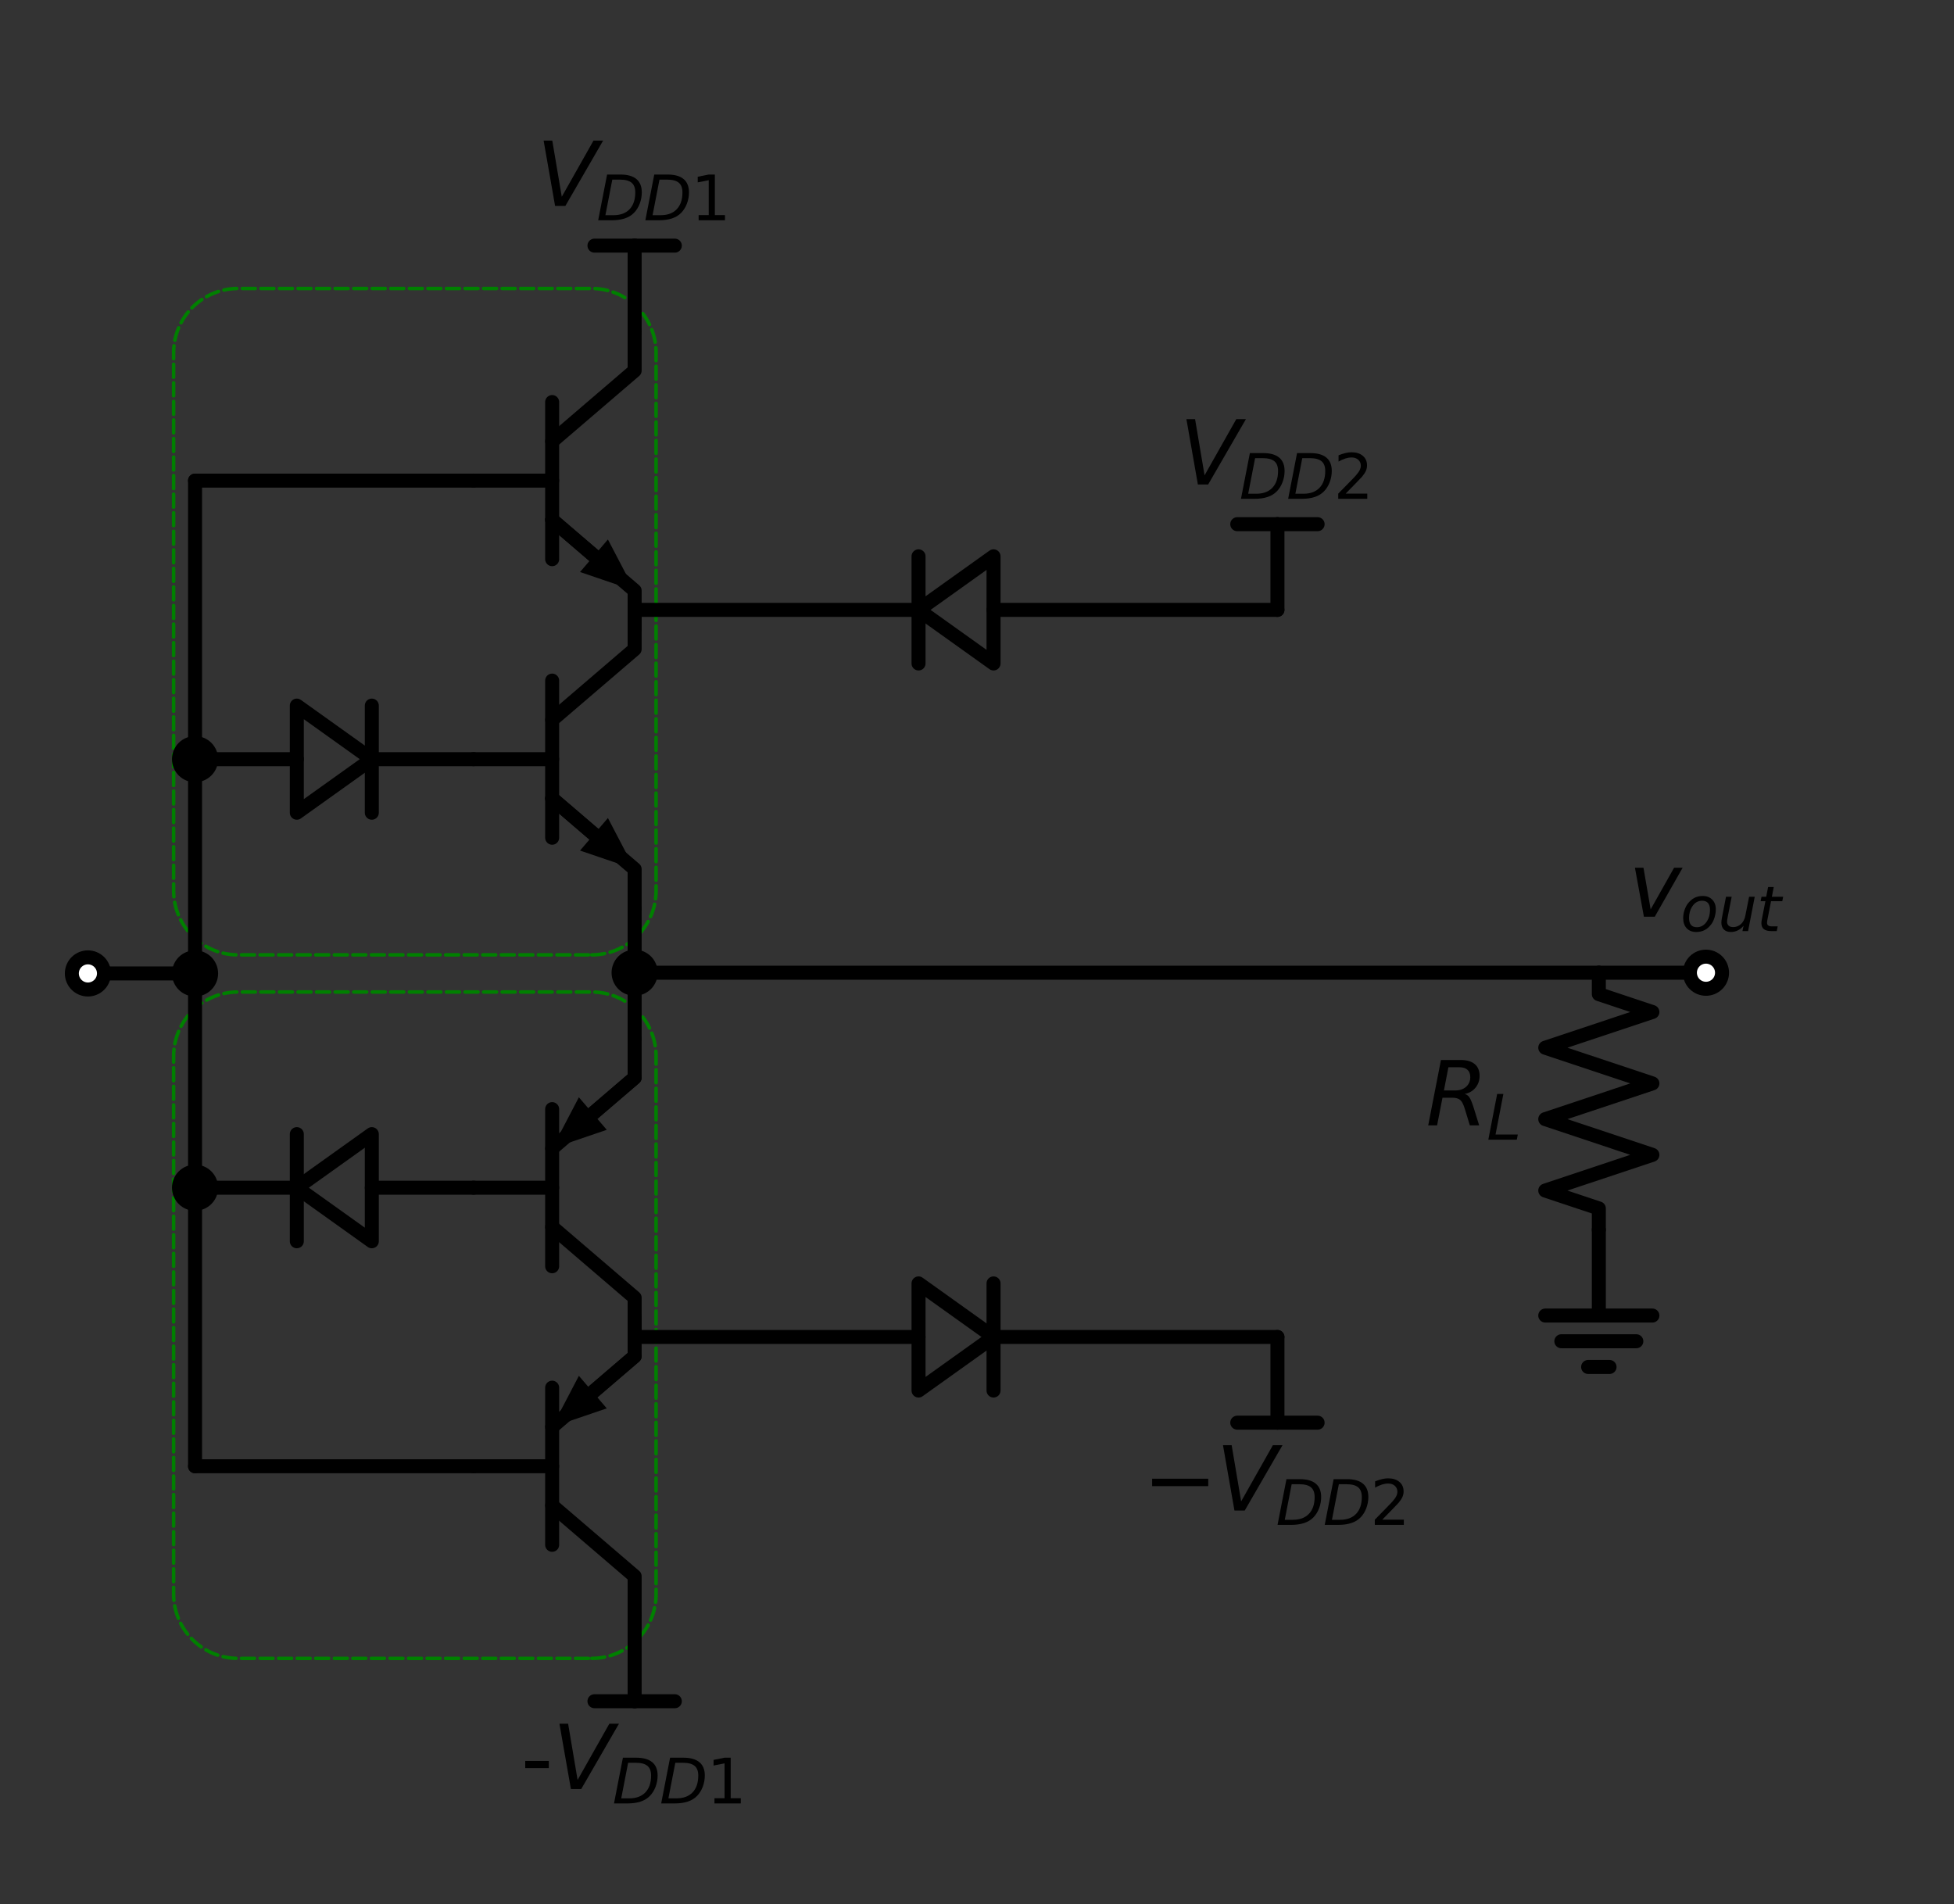 <?xml version="1.0" encoding="utf-8" standalone="no"?>
<!DOCTYPE svg PUBLIC "-//W3C//DTD SVG 1.1//EN"
  "http://www.w3.org/Graphics/SVG/1.1/DTD/svg11.dtd">
<svg xmlns:xlink="http://www.w3.org/1999/xlink" width="279.059pt" height="271.916pt" viewBox="0 0 279.059 271.916" xmlns="http://www.w3.org/2000/svg" version="1.1">
 <rect x="0" y="0" width="279.059" height="271.916" fill="#333333" stroke="none"/>
 <defs>
  <style type="text/css">*{stroke-linejoin: round; stroke-linecap: butt}</style>
 </defs>
 <g id="figure_1">
  <g id="patch_1">
   <path d="M 0 271.916 
L 279.059 271.916 
L 279.059 0 
L 0 0 
L 0 271.916 
z
" style="fill: none"/>
  </g>
  <g id="axes_1">
   <g id="patch_2">
    <path d="M 42.39 100.768 
L 53.1 108.418 
L 42.39 116.068 
L 42.39 100.768 
z
" clip-path="url(#p6ea488e2ac)" style="fill: none; stroke: #000000; stroke-width: 2; stroke-linecap: round"/>
   </g>
   <g id="patch_3">
    <path d="M 53.1 177.268 
L 42.39 169.618 
L 53.1 161.968 
L 53.1 177.268 
z
" clip-path="url(#p6ea488e2ac)" style="fill: none; stroke: #000000; stroke-width: 2; stroke-linecap: round"/>
   </g>
   <g id="patch_4">
    <path d="M 141.891 94.75 
L 131.181 87.1 
L 141.891 79.45 
L 141.891 94.75 
z
" clip-path="url(#p6ea488e2ac)" style="fill: none; stroke: #000000; stroke-width: 2; stroke-linecap: round"/>
   </g>
   <g id="patch_5">
    <path d="M 131.181 183.286 
L 141.891 190.936 
L 131.181 198.586 
L 131.181 183.286 
z
" clip-path="url(#p6ea488e2ac)" style="fill: none; stroke: #000000; stroke-width: 2; stroke-linecap: round"/>
   </g>
   <g id="patch_6">
    <path d="M 84.516 136.366 
L 84.662 136.365 
L 84.807 136.361 
L 84.953 136.356 
L 85.098 136.348 
L 85.244 136.337 
L 85.389 136.324 
L 85.533 136.309 
L 85.678 136.292 
L 85.822 136.273 
L 85.966 136.251 
L 86.11 136.227 
L 86.253 136.2 
L 86.396 136.171 
L 86.538 136.14 
L 86.68 136.107 
L 86.822 136.072 
L 86.962 136.034 
L 87.102 135.994 
L 87.242 135.952 
L 87.38 135.908 
L 87.518 135.861 
L 87.656 135.812 
L 87.792 135.761 
L 87.928 135.708 
L 88.063 135.653 
L 88.197 135.596 
L 88.33 135.536 
L 88.462 135.475 
L 88.593 135.411 
L 88.723 135.346 
L 88.851 135.278 
L 88.979 135.208 
L 89.106 135.136 
L 89.232 135.062 
L 89.356 134.986 
L 89.479 134.909 
L 89.601 134.829 
L 89.722 134.747 
L 89.841 134.664 
L 89.959 134.578 
L 90.075 134.491 
L 90.191 134.402 
L 90.304 134.311 
L 90.417 134.218 
L 90.528 134.124 
L 90.637 134.028 
L 90.745 133.93 
L 90.851 133.83 
L 90.956 133.729 
L 91.059 133.626 
L 91.16 133.521 
L 91.26 133.415 
L 91.358 133.307 
L 91.454 133.198 
L 91.548 133.087 
L 91.641 132.974 
L 91.732 132.861 
L 91.821 132.745 
L 91.908 132.629 
L 91.994 132.511 
L 92.077 132.392 
L 92.159 132.271 
L 92.239 132.149 
L 92.316 132.026 
L 92.392 131.902 
L 92.466 131.776 
L 92.538 131.649 
L 92.608 131.521 
L 92.676 131.393 
L 92.741 131.263 
L 92.805 131.132 
L 92.866 131 
L 92.926 130.867 
L 92.983 130.733 
L 93.038 130.598 
L 93.091 130.462 
L 93.142 130.326 
L 93.191 130.188 
L 93.238 130.05 
L 93.282 129.912 
L 93.324 129.772 
L 93.364 129.632 
L 93.402 129.492 
L 93.437 129.35 
L 93.47 129.208 
L 93.501 129.066 
L 93.53 128.923 
L 93.557 128.78 
L 93.581 128.636 
L 93.603 128.492 
L 93.622 128.348 
L 93.639 128.203 
L 93.654 128.059 
L 93.667 127.914 
L 93.678 127.768 
L 93.686 127.623 
L 93.691 127.477 
L 93.695 127.332 
L 93.696 127.186 
L 93.696 50.38 
L 93.695 50.234 
L 93.691 50.089 
L 93.686 49.943 
L 93.678 49.798 
L 93.667 49.652 
L 93.654 49.507 
L 93.639 49.363 
L 93.622 49.218 
L 93.603 49.074 
L 93.581 48.93 
L 93.557 48.786 
L 93.53 48.643 
L 93.501 48.5 
L 93.47 48.358 
L 93.437 48.216 
L 93.402 48.074 
L 93.364 47.934 
L 93.324 47.794 
L 93.282 47.654 
L 93.238 47.516 
L 93.191 47.378 
L 93.142 47.24 
L 93.091 47.104 
L 93.038 46.968 
L 92.983 46.833 
L 92.926 46.699 
L 92.866 46.566 
L 92.805 46.434 
L 92.741 46.303 
L 92.676 46.173 
L 92.608 46.045 
L 92.538 45.917 
L 92.466 45.79 
L 92.392 45.664 
L 92.316 45.54 
L 92.239 45.417 
L 92.159 45.295 
L 92.077 45.174 
L 91.994 45.055 
L 91.908 44.937 
L 91.821 44.821 
L 91.732 44.705 
L 91.641 44.592 
L 91.548 44.479 
L 91.454 44.368 
L 91.358 44.259 
L 91.26 44.151 
L 91.16 44.045 
L 91.059 43.94 
L 90.956 43.837 
L 90.851 43.736 
L 90.745 43.636 
L 90.637 43.538 
L 90.528 43.442 
L 90.417 43.348 
L 90.304 43.255 
L 90.191 43.164 
L 90.075 43.075 
L 89.959 42.988 
L 89.841 42.902 
L 89.722 42.819 
L 89.601 42.737 
L 89.479 42.657 
L 89.356 42.58 
L 89.232 42.504 
L 89.106 42.43 
L 88.979 42.358 
L 88.851 42.288 
L 88.723 42.22 
L 88.593 42.155 
L 88.462 42.091 
L 88.33 42.03 
L 88.197 41.97 
L 88.063 41.913 
L 87.928 41.858 
L 87.792 41.805 
L 87.656 41.754 
L 87.518 41.705 
L 87.38 41.658 
L 87.242 41.614 
L 87.102 41.572 
L 86.962 41.532 
L 86.822 41.494 
L 86.68 41.459 
L 86.538 41.426 
L 86.396 41.395 
L 86.253 41.366 
L 86.11 41.339 
L 85.966 41.315 
L 85.822 41.293 
L 85.678 41.274 
L 85.533 41.257 
L 85.389 41.242 
L 85.244 41.229 
L 85.098 41.218 
L 84.953 41.21 
L 84.807 41.205 
L 84.662 41.201 
L 84.516 41.2 
L 33.975 41.2 
L 33.829 41.201 
L 33.684 41.205 
L 33.538 41.21 
L 33.393 41.218 
L 33.247 41.229 
L 33.102 41.242 
L 32.958 41.257 
L 32.813 41.274 
L 32.669 41.293 
L 32.525 41.315 
L 32.381 41.339 
L 32.238 41.366 
L 32.095 41.395 
L 31.953 41.426 
L 31.811 41.459 
L 31.669 41.494 
L 31.529 41.532 
L 31.389 41.572 
L 31.249 41.614 
L 31.111 41.658 
L 30.973 41.705 
L 30.835 41.754 
L 30.699 41.805 
L 30.563 41.858 
L 30.428 41.913 
L 30.294 41.97 
L 30.161 42.03 
L 30.029 42.091 
L 29.898 42.155 
L 29.768 42.22 
L 29.64 42.288 
L 29.512 42.358 
L 29.385 42.43 
L 29.259 42.504 
L 29.135 42.58 
L 29.012 42.657 
L 28.89 42.737 
L 28.769 42.819 
L 28.65 42.902 
L 28.532 42.988 
L 28.416 43.075 
L 28.3 43.164 
L 28.187 43.255 
L 28.074 43.348 
L 27.963 43.442 
L 27.854 43.538 
L 27.746 43.636 
L 27.64 43.736 
L 27.535 43.837 
L 27.432 43.94 
L 27.331 44.045 
L 27.231 44.151 
L 27.133 44.259 
L 27.037 44.368 
L 26.943 44.479 
L 26.85 44.592 
L 26.759 44.705 
L 26.67 44.821 
L 26.583 44.937 
L 26.497 45.055 
L 26.414 45.174 
L 26.332 45.295 
L 26.252 45.417 
L 26.175 45.54 
L 26.099 45.664 
L 26.025 45.79 
L 25.953 45.917 
L 25.883 46.045 
L 25.815 46.173 
L 25.75 46.303 
L 25.686 46.434 
L 25.625 46.566 
L 25.565 46.699 
L 25.508 46.833 
L 25.453 46.968 
L 25.4 47.104 
L 25.349 47.24 
L 25.3 47.378 
L 25.253 47.516 
L 25.209 47.654 
L 25.167 47.794 
L 25.127 47.934 
L 25.089 48.074 
L 25.054 48.216 
L 25.021 48.358 
L 24.99 48.5 
L 24.961 48.643 
L 24.934 48.786 
L 24.91 48.93 
L 24.888 49.074 
L 24.869 49.218 
L 24.852 49.363 
L 24.837 49.507 
L 24.824 49.652 
L 24.813 49.798 
L 24.805 49.943 
L 24.8 50.089 
L 24.796 50.234 
L 24.795 50.38 
L 24.795 127.186 
L 24.796 127.332 
L 24.8 127.477 
L 24.805 127.623 
L 24.813 127.768 
L 24.824 127.914 
L 24.837 128.059 
L 24.852 128.203 
L 24.869 128.348 
L 24.888 128.492 
L 24.91 128.636 
L 24.934 128.78 
L 24.961 128.923 
L 24.99 129.066 
L 25.021 129.208 
L 25.054 129.35 
L 25.089 129.492 
L 25.127 129.632 
L 25.167 129.772 
L 25.209 129.912 
L 25.253 130.05 
L 25.3 130.188 
L 25.349 130.326 
L 25.4 130.462 
L 25.453 130.598 
L 25.508 130.733 
L 25.565 130.867 
L 25.625 131 
L 25.686 131.132 
L 25.75 131.263 
L 25.815 131.393 
L 25.883 131.521 
L 25.953 131.649 
L 26.025 131.776 
L 26.099 131.902 
L 26.175 132.026 
L 26.252 132.149 
L 26.332 132.271 
L 26.414 132.392 
L 26.497 132.511 
L 26.583 132.629 
L 26.67 132.745 
L 26.759 132.861 
L 26.85 132.974 
L 26.943 133.087 
L 27.037 133.198 
L 27.133 133.307 
L 27.231 133.415 
L 27.331 133.521 
L 27.432 133.626 
L 27.535 133.729 
L 27.64 133.83 
L 27.746 133.93 
L 27.854 134.028 
L 27.963 134.124 
L 28.074 134.218 
L 28.187 134.311 
L 28.3 134.402 
L 28.416 134.491 
L 28.532 134.578 
L 28.65 134.664 
L 28.769 134.747 
L 28.89 134.829 
L 29.012 134.909 
L 29.135 134.986 
L 29.259 135.062 
L 29.385 135.136 
L 29.512 135.208 
L 29.64 135.278 
L 29.768 135.346 
L 29.898 135.411 
L 30.029 135.475 
L 30.161 135.536 
L 30.294 135.596 
L 30.428 135.653 
L 30.563 135.708 
L 30.699 135.761 
L 30.835 135.812 
L 30.973 135.861 
L 31.111 135.908 
L 31.249 135.952 
L 31.389 135.994 
L 31.529 136.034 
L 31.669 136.072 
L 31.811 136.107 
L 31.953 136.14 
L 32.095 136.171 
L 32.238 136.2 
L 32.381 136.227 
L 32.525 136.251 
L 32.669 136.273 
L 32.813 136.292 
L 32.958 136.309 
L 33.102 136.324 
L 33.247 136.337 
L 33.393 136.348 
L 33.538 136.356 
L 33.684 136.361 
L 33.829 136.365 
L 33.975 136.366 
L 84.516 136.366 
z
" clip-path="url(#p6ea488e2ac)" style="fill: none; stroke-dasharray: 1.85,0.8; stroke-dashoffset: 0; stroke: #008000; stroke-width: 0.5; stroke-linecap: round"/>
   </g>
   <g id="patch_7">
    <path d="M 84.516 236.836 
L 84.662 236.835 
L 84.807 236.831 
L 84.953 236.826 
L 85.098 236.818 
L 85.244 236.807 
L 85.389 236.794 
L 85.533 236.779 
L 85.678 236.762 
L 85.822 236.743 
L 85.966 236.721 
L 86.11 236.697 
L 86.253 236.67 
L 86.396 236.641 
L 86.538 236.61 
L 86.68 236.577 
L 86.822 236.542 
L 86.962 236.504 
L 87.102 236.464 
L 87.242 236.422 
L 87.38 236.378 
L 87.518 236.331 
L 87.656 236.282 
L 87.792 236.231 
L 87.928 236.178 
L 88.063 236.123 
L 88.197 236.066 
L 88.33 236.006 
L 88.462 235.945 
L 88.593 235.881 
L 88.723 235.816 
L 88.851 235.748 
L 88.979 235.678 
L 89.106 235.606 
L 89.232 235.532 
L 89.356 235.456 
L 89.479 235.379 
L 89.601 235.299 
L 89.722 235.217 
L 89.841 235.134 
L 89.959 235.048 
L 90.075 234.961 
L 90.191 234.872 
L 90.304 234.781 
L 90.417 234.688 
L 90.528 234.594 
L 90.637 234.498 
L 90.745 234.4 
L 90.851 234.3 
L 90.956 234.199 
L 91.059 234.096 
L 91.16 233.991 
L 91.26 233.885 
L 91.358 233.777 
L 91.454 233.668 
L 91.548 233.557 
L 91.641 233.444 
L 91.732 233.331 
L 91.821 233.215 
L 91.908 233.099 
L 91.994 232.981 
L 92.077 232.862 
L 92.159 232.741 
L 92.239 232.619 
L 92.316 232.496 
L 92.392 232.372 
L 92.466 232.246 
L 92.538 232.119 
L 92.608 231.991 
L 92.676 231.863 
L 92.741 231.733 
L 92.805 231.602 
L 92.866 231.47 
L 92.926 231.337 
L 92.983 231.203 
L 93.038 231.068 
L 93.091 230.932 
L 93.142 230.796 
L 93.191 230.658 
L 93.238 230.52 
L 93.282 230.382 
L 93.324 230.242 
L 93.364 230.102 
L 93.402 229.962 
L 93.437 229.82 
L 93.47 229.678 
L 93.501 229.536 
L 93.53 229.393 
L 93.557 229.25 
L 93.581 229.106 
L 93.603 228.962 
L 93.622 228.818 
L 93.639 228.673 
L 93.654 228.529 
L 93.667 228.384 
L 93.678 228.238 
L 93.686 228.093 
L 93.691 227.947 
L 93.695 227.802 
L 93.696 227.656 
L 93.696 150.85 
L 93.695 150.704 
L 93.691 150.559 
L 93.686 150.413 
L 93.678 150.268 
L 93.667 150.122 
L 93.654 149.977 
L 93.639 149.833 
L 93.622 149.688 
L 93.603 149.544 
L 93.581 149.4 
L 93.557 149.256 
L 93.53 149.113 
L 93.501 148.97 
L 93.47 148.828 
L 93.437 148.686 
L 93.402 148.544 
L 93.364 148.404 
L 93.324 148.264 
L 93.282 148.124 
L 93.238 147.986 
L 93.191 147.848 
L 93.142 147.71 
L 93.091 147.574 
L 93.038 147.438 
L 92.983 147.303 
L 92.926 147.169 
L 92.866 147.036 
L 92.805 146.904 
L 92.741 146.773 
L 92.676 146.643 
L 92.608 146.515 
L 92.538 146.387 
L 92.466 146.26 
L 92.392 146.134 
L 92.316 146.01 
L 92.239 145.887 
L 92.159 145.765 
L 92.077 145.644 
L 91.994 145.525 
L 91.908 145.407 
L 91.821 145.291 
L 91.732 145.175 
L 91.641 145.062 
L 91.548 144.949 
L 91.454 144.838 
L 91.358 144.729 
L 91.26 144.621 
L 91.16 144.515 
L 91.059 144.41 
L 90.956 144.307 
L 90.851 144.206 
L 90.745 144.106 
L 90.637 144.008 
L 90.528 143.912 
L 90.417 143.818 
L 90.304 143.725 
L 90.191 143.634 
L 90.075 143.545 
L 89.959 143.458 
L 89.841 143.372 
L 89.722 143.289 
L 89.601 143.207 
L 89.479 143.127 
L 89.356 143.05 
L 89.232 142.974 
L 89.106 142.9 
L 88.979 142.828 
L 88.851 142.758 
L 88.723 142.69 
L 88.593 142.625 
L 88.462 142.561 
L 88.33 142.5 
L 88.197 142.44 
L 88.063 142.383 
L 87.928 142.328 
L 87.792 142.275 
L 87.656 142.224 
L 87.518 142.175 
L 87.38 142.128 
L 87.242 142.084 
L 87.102 142.042 
L 86.962 142.002 
L 86.822 141.964 
L 86.68 141.929 
L 86.538 141.896 
L 86.396 141.865 
L 86.253 141.836 
L 86.11 141.809 
L 85.966 141.785 
L 85.822 141.763 
L 85.678 141.744 
L 85.533 141.727 
L 85.389 141.712 
L 85.244 141.699 
L 85.098 141.688 
L 84.953 141.68 
L 84.807 141.675 
L 84.662 141.671 
L 84.516 141.67 
L 33.975 141.67 
L 33.829 141.671 
L 33.684 141.675 
L 33.538 141.68 
L 33.393 141.688 
L 33.247 141.699 
L 33.102 141.712 
L 32.958 141.727 
L 32.813 141.744 
L 32.669 141.763 
L 32.525 141.785 
L 32.381 141.809 
L 32.238 141.836 
L 32.095 141.865 
L 31.953 141.896 
L 31.811 141.929 
L 31.669 141.964 
L 31.529 142.002 
L 31.389 142.042 
L 31.249 142.084 
L 31.111 142.128 
L 30.973 142.175 
L 30.835 142.224 
L 30.699 142.275 
L 30.563 142.328 
L 30.428 142.383 
L 30.294 142.44 
L 30.161 142.5 
L 30.029 142.561 
L 29.898 142.625 
L 29.768 142.69 
L 29.64 142.758 
L 29.512 142.828 
L 29.385 142.9 
L 29.259 142.974 
L 29.135 143.05 
L 29.012 143.127 
L 28.89 143.207 
L 28.769 143.289 
L 28.65 143.372 
L 28.532 143.458 
L 28.416 143.545 
L 28.3 143.634 
L 28.187 143.725 
L 28.074 143.818 
L 27.963 143.912 
L 27.854 144.008 
L 27.746 144.106 
L 27.64 144.206 
L 27.535 144.307 
L 27.432 144.41 
L 27.331 144.515 
L 27.231 144.621 
L 27.133 144.729 
L 27.037 144.838 
L 26.943 144.949 
L 26.85 145.062 
L 26.759 145.175 
L 26.67 145.291 
L 26.583 145.407 
L 26.497 145.525 
L 26.414 145.644 
L 26.332 145.765 
L 26.252 145.887 
L 26.175 146.01 
L 26.099 146.134 
L 26.025 146.26 
L 25.953 146.387 
L 25.883 146.515 
L 25.815 146.643 
L 25.75 146.773 
L 25.686 146.904 
L 25.625 147.036 
L 25.565 147.169 
L 25.508 147.303 
L 25.453 147.438 
L 25.4 147.574 
L 25.349 147.71 
L 25.3 147.848 
L 25.253 147.986 
L 25.209 148.124 
L 25.167 148.264 
L 25.127 148.404 
L 25.089 148.544 
L 25.054 148.686 
L 25.021 148.828 
L 24.99 148.97 
L 24.961 149.113 
L 24.934 149.256 
L 24.91 149.4 
L 24.888 149.544 
L 24.869 149.688 
L 24.852 149.833 
L 24.837 149.977 
L 24.824 150.122 
L 24.813 150.268 
L 24.805 150.413 
L 24.8 150.559 
L 24.796 150.704 
L 24.795 150.85 
L 24.795 227.656 
L 24.796 227.802 
L 24.8 227.947 
L 24.805 228.093 
L 24.813 228.238 
L 24.824 228.384 
L 24.837 228.529 
L 24.852 228.673 
L 24.869 228.818 
L 24.888 228.962 
L 24.91 229.106 
L 24.934 229.25 
L 24.961 229.393 
L 24.99 229.536 
L 25.021 229.678 
L 25.054 229.82 
L 25.089 229.962 
L 25.127 230.102 
L 25.167 230.242 
L 25.209 230.382 
L 25.253 230.52 
L 25.3 230.658 
L 25.349 230.796 
L 25.4 230.932 
L 25.453 231.068 
L 25.508 231.203 
L 25.565 231.337 
L 25.625 231.47 
L 25.686 231.602 
L 25.75 231.733 
L 25.815 231.863 
L 25.883 231.991 
L 25.953 232.119 
L 26.025 232.246 
L 26.099 232.372 
L 26.175 232.496 
L 26.252 232.619 
L 26.332 232.741 
L 26.414 232.862 
L 26.497 232.981 
L 26.583 233.099 
L 26.67 233.215 
L 26.759 233.331 
L 26.85 233.444 
L 26.943 233.557 
L 27.037 233.668 
L 27.133 233.777 
L 27.231 233.885 
L 27.331 233.991 
L 27.432 234.096 
L 27.535 234.199 
L 27.64 234.3 
L 27.746 234.4 
L 27.854 234.498 
L 27.963 234.594 
L 28.074 234.688 
L 28.187 234.781 
L 28.3 234.872 
L 28.416 234.961 
L 28.532 235.048 
L 28.65 235.134 
L 28.769 235.217 
L 28.89 235.299 
L 29.012 235.379 
L 29.135 235.456 
L 29.259 235.532 
L 29.385 235.606 
L 29.512 235.678 
L 29.64 235.748 
L 29.768 235.816 
L 29.898 235.881 
L 30.029 235.945 
L 30.161 236.006 
L 30.294 236.066 
L 30.428 236.123 
L 30.563 236.178 
L 30.699 236.231 
L 30.835 236.282 
L 30.973 236.331 
L 31.111 236.378 
L 31.249 236.422 
L 31.389 236.464 
L 31.529 236.504 
L 31.669 236.542 
L 31.811 236.577 
L 31.953 236.61 
L 32.095 236.641 
L 32.238 236.67 
L 32.381 236.697 
L 32.525 236.721 
L 32.669 236.743 
L 32.813 236.762 
L 32.958 236.779 
L 33.102 236.794 
L 33.247 236.807 
L 33.393 236.818 
L 33.538 236.826 
L 33.684 236.831 
L 33.829 236.835 
L 33.975 236.836 
L 84.516 236.836 
z
" clip-path="url(#p6ea488e2ac)" style="fill: none; stroke-dasharray: 1.85,0.8; stroke-dashoffset: 0; stroke: #008000; stroke-width: 0.5; stroke-linecap: round"/>
   </g>
   <g id="line2d_1">
    <path d="M 67.635 68.638 
L 78.855 68.638 
" clip-path="url(#p6ea488e2ac)" style="fill: none; stroke: #000000; stroke-width: 2; stroke-linecap: round"/>
   </g>
   <g id="line2d_2">
    <path d="M 78.855 57.418 
L 78.855 79.858 
" clip-path="url(#p6ea488e2ac)" style="fill: none; stroke: #000000; stroke-width: 2; stroke-linecap: round"/>
   </g>
   <g id="line2d_3">
    <path d="M 78.855 63.028 
L 90.636 52.93 
L 90.636 47.32 
" clip-path="url(#p6ea488e2ac)" style="fill: none; stroke: #000000; stroke-width: 2; stroke-linecap: round"/>
   </g>
   <g id="line2d_4">
    <path d="M 78.855 74.248 
L 90.636 84.346 
L 90.636 89.956 
" clip-path="url(#p6ea488e2ac)" style="fill: none; stroke: #000000; stroke-width: 2; stroke-linecap: round"/>
   </g>
   <g id="line2d_5">
    <path d="M 78.855 74.248 
L 84.828 79.367 
" clip-path="url(#p6ea488e2ac)" style="fill: none; stroke: #000000; stroke-width: 2; stroke-linecap: round"/>
   </g>
   <g id="patch_8">
    <path d="M 86.819 77.044 
L 90.636 84.346 
L 82.836 81.691 
z
" clip-path="url(#p6ea488e2ac)"/>
   </g>
   <g id="line2d_6">
    <path d="M 67.635 68.638 
L 47.745 68.638 
L 27.855 68.638 
" clip-path="url(#p6ea488e2ac)" style="fill: none; stroke: #000000; stroke-width: 2; stroke-linecap: round"/>
   </g>
   <g id="line2d_7">
    <path d="M 27.855 68.638 
L 27.855 88.528 
L 27.855 108.418 
" clip-path="url(#p6ea488e2ac)" style="fill: none; stroke: #000000; stroke-width: 2; stroke-linecap: round"/>
   </g>
   <g id="line2d_8">
    <path d="M 27.855 108.418 
L 42.39 108.418 
M 53.1 100.768 
L 53.1 116.068 
M 53.1 108.418 
L 67.635 108.418 
" clip-path="url(#p6ea488e2ac)" style="fill: none; stroke: #000000; stroke-width: 2; stroke-linecap: round"/>
   </g>
   <g id="line2d_9">
    <path d="M 67.635 108.418 
L 78.855 108.418 
" clip-path="url(#p6ea488e2ac)" style="fill: none; stroke: #000000; stroke-width: 2; stroke-linecap: round"/>
   </g>
   <g id="line2d_10">
    <path d="M 78.855 97.198 
L 78.855 119.638 
" clip-path="url(#p6ea488e2ac)" style="fill: none; stroke: #000000; stroke-width: 2; stroke-linecap: round"/>
   </g>
   <g id="line2d_11">
    <path d="M 78.855 102.808 
L 90.636 92.71 
L 90.636 87.1 
" clip-path="url(#p6ea488e2ac)" style="fill: none; stroke: #000000; stroke-width: 2; stroke-linecap: round"/>
   </g>
   <g id="line2d_12">
    <path d="M 78.855 114.028 
L 90.636 124.126 
L 90.636 129.736 
" clip-path="url(#p6ea488e2ac)" style="fill: none; stroke: #000000; stroke-width: 2; stroke-linecap: round"/>
   </g>
   <g id="line2d_13">
    <path d="M 78.855 114.028 
L 84.828 119.147 
" clip-path="url(#p6ea488e2ac)" style="fill: none; stroke: #000000; stroke-width: 2; stroke-linecap: round"/>
   </g>
   <g id="patch_9">
    <path d="M 86.819 116.824 
L 90.636 124.126 
L 82.836 121.471 
z
" clip-path="url(#p6ea488e2ac)"/>
   </g>
   <g id="line2d_14">
    <path d="M 27.855 108.418 
L 27.855 123.718 
L 27.855 139.018 
" clip-path="url(#p6ea488e2ac)" style="fill: none; stroke: #000000; stroke-width: 2; stroke-linecap: round"/>
   </g>
   <g id="line2d_15">
    <path d="M 27.855 139.018 
L 27.855 154.318 
L 27.855 169.618 
" clip-path="url(#p6ea488e2ac)" style="fill: none; stroke: #000000; stroke-width: 2; stroke-linecap: round"/>
   </g>
   <g id="line2d_16">
    <path d="M 27.855 169.618 
L 42.39 169.618 
M 42.39 177.268 
L 42.39 161.968 
M 53.1 169.618 
L 67.635 169.618 
" clip-path="url(#p6ea488e2ac)" style="fill: none; stroke: #000000; stroke-width: 2; stroke-linecap: round"/>
   </g>
   <g id="line2d_17">
    <path d="M 67.635 169.618 
L 78.855 169.618 
" clip-path="url(#p6ea488e2ac)" style="fill: none; stroke: #000000; stroke-width: 2; stroke-linecap: round"/>
   </g>
   <g id="line2d_18">
    <path d="M 78.855 158.398 
L 78.855 180.838 
" clip-path="url(#p6ea488e2ac)" style="fill: none; stroke: #000000; stroke-width: 2; stroke-linecap: round"/>
   </g>
   <g id="line2d_19">
    <path d="M 78.855 164.008 
L 90.636 153.91 
L 90.636 148.3 
" clip-path="url(#p6ea488e2ac)" style="fill: none; stroke: #000000; stroke-width: 2; stroke-linecap: round"/>
   </g>
   <g id="line2d_20">
    <path d="M 78.855 175.228 
L 90.636 185.326 
L 90.636 190.936 
" clip-path="url(#p6ea488e2ac)" style="fill: none; stroke: #000000; stroke-width: 2; stroke-linecap: round"/>
   </g>
   <g id="line2d_21">
    <path d="M 90.636 153.91 
L 84.663 159.029 
" clip-path="url(#p6ea488e2ac)" style="fill: none; stroke: #000000; stroke-width: 2; stroke-linecap: round"/>
   </g>
   <g id="patch_10">
    <path d="M 86.655 161.353 
L 78.855 164.008 
L 82.672 156.706 
z
" clip-path="url(#p6ea488e2ac)"/>
   </g>
   <g id="line2d_22">
    <path d="M 27.855 169.618 
L 27.855 189.508 
L 27.855 209.398 
" clip-path="url(#p6ea488e2ac)" style="fill: none; stroke: #000000; stroke-width: 2; stroke-linecap: round"/>
   </g>
   <g id="line2d_23">
    <path d="M 27.855 209.398 
L 47.745 209.398 
L 67.635 209.398 
" clip-path="url(#p6ea488e2ac)" style="fill: none; stroke: #000000; stroke-width: 2; stroke-linecap: round"/>
   </g>
   <g id="line2d_24">
    <path d="M 67.635 209.398 
L 78.855 209.398 
" clip-path="url(#p6ea488e2ac)" style="fill: none; stroke: #000000; stroke-width: 2; stroke-linecap: round"/>
   </g>
   <g id="line2d_25">
    <path d="M 78.855 198.178 
L 78.855 220.618 
" clip-path="url(#p6ea488e2ac)" style="fill: none; stroke: #000000; stroke-width: 2; stroke-linecap: round"/>
   </g>
   <g id="line2d_26">
    <path d="M 78.855 203.788 
L 90.636 193.69 
L 90.636 188.08 
" clip-path="url(#p6ea488e2ac)" style="fill: none; stroke: #000000; stroke-width: 2; stroke-linecap: round"/>
   </g>
   <g id="line2d_27">
    <path d="M 78.855 215.008 
L 90.636 225.106 
L 90.636 230.716 
" clip-path="url(#p6ea488e2ac)" style="fill: none; stroke: #000000; stroke-width: 2; stroke-linecap: round"/>
   </g>
   <g id="line2d_28">
    <path d="M 90.636 193.69 
L 84.663 198.809 
" clip-path="url(#p6ea488e2ac)" style="fill: none; stroke: #000000; stroke-width: 2; stroke-linecap: round"/>
   </g>
   <g id="patch_11">
    <path d="M 86.655 201.133 
L 78.855 203.788 
L 82.672 196.486 
z
" clip-path="url(#p6ea488e2ac)"/>
   </g>
   <g id="line2d_29">
    <path d="M 90.636 47.32 
L 90.636 35.08 
" clip-path="url(#p6ea488e2ac)" style="fill: none; stroke: #000000; stroke-width: 2; stroke-linecap: round"/>
   </g>
   <g id="line2d_30">
    <path d="M 90.636 35.08 
L 84.898 35.08 
" clip-path="url(#p6ea488e2ac)" style="fill: none; stroke: #000000; stroke-width: 2; stroke-linecap: round"/>
   </g>
   <g id="line2d_31">
    <path d="M 90.636 35.08 
L 96.374 35.08 
" clip-path="url(#p6ea488e2ac)" style="fill: none; stroke: #000000; stroke-width: 2; stroke-linecap: round"/>
   </g>
   <g id="line2d_32">
    <path d="M 90.636 87.1 
L 131.181 87.1 
M 131.181 94.75 
L 131.181 79.45 
M 141.891 87.1 
L 182.436 87.1 
" clip-path="url(#p6ea488e2ac)" style="fill: none; stroke: #000000; stroke-width: 2; stroke-linecap: round"/>
   </g>
   <g id="line2d_33">
    <path d="M 182.436 87.1 
L 182.436 74.86 
" clip-path="url(#p6ea488e2ac)" style="fill: none; stroke: #000000; stroke-width: 2; stroke-linecap: round"/>
   </g>
   <g id="line2d_34">
    <path d="M 182.436 74.86 
L 176.698 74.86 
" clip-path="url(#p6ea488e2ac)" style="fill: none; stroke: #000000; stroke-width: 2; stroke-linecap: round"/>
   </g>
   <g id="line2d_35">
    <path d="M 182.436 74.86 
L 188.173 74.86 
" clip-path="url(#p6ea488e2ac)" style="fill: none; stroke: #000000; stroke-width: 2; stroke-linecap: round"/>
   </g>
   <g id="line2d_36">
    <path d="M 90.636 230.716 
L 90.636 242.956 
" clip-path="url(#p6ea488e2ac)" style="fill: none; stroke: #000000; stroke-width: 2; stroke-linecap: round"/>
   </g>
   <g id="line2d_37">
    <path d="M 90.636 242.956 
L 84.898 242.956 
" clip-path="url(#p6ea488e2ac)" style="fill: none; stroke: #000000; stroke-width: 2; stroke-linecap: round"/>
   </g>
   <g id="line2d_38">
    <path d="M 90.636 242.956 
L 96.374 242.956 
" clip-path="url(#p6ea488e2ac)" style="fill: none; stroke: #000000; stroke-width: 2; stroke-linecap: round"/>
   </g>
   <g id="line2d_39">
    <path d="M 90.636 190.936 
L 131.181 190.936 
M 141.891 183.286 
L 141.891 198.586 
M 141.891 190.936 
L 182.436 190.936 
" clip-path="url(#p6ea488e2ac)" style="fill: none; stroke: #000000; stroke-width: 2; stroke-linecap: round"/>
   </g>
   <g id="line2d_40">
    <path d="M 182.436 190.936 
L 182.436 203.176 
" clip-path="url(#p6ea488e2ac)" style="fill: none; stroke: #000000; stroke-width: 2; stroke-linecap: round"/>
   </g>
   <g id="line2d_41">
    <path d="M 182.436 203.176 
L 176.698 203.176 
" clip-path="url(#p6ea488e2ac)" style="fill: none; stroke: #000000; stroke-width: 2; stroke-linecap: round"/>
   </g>
   <g id="line2d_42">
    <path d="M 182.436 203.176 
L 188.173 203.176 
" clip-path="url(#p6ea488e2ac)" style="fill: none; stroke: #000000; stroke-width: 2; stroke-linecap: round"/>
   </g>
   <g id="line2d_43">
    <path d="M 27.855 139.018 
L 20.205 139.018 
L 12.555 139.018 
" clip-path="url(#p6ea488e2ac)" style="fill: none; stroke: #000000; stroke-width: 2; stroke-linecap: round"/>
   </g>
   <g id="line2d_44">
    <path d="M 90.636 129.736 
L 90.636 134.326 
L 90.636 138.916 
" clip-path="url(#p6ea488e2ac)" style="fill: none; stroke: #000000; stroke-width: 2; stroke-linecap: round"/>
   </g>
   <g id="line2d_45">
    <path d="M 90.636 138.916 
L 90.636 143.608 
L 90.636 148.3 
" clip-path="url(#p6ea488e2ac)" style="fill: none; stroke: #000000; stroke-width: 2; stroke-linecap: round"/>
   </g>
   <g id="line2d_46">
    <path d="M 90.636 138.916 
L 159.486 138.916 
L 228.336 138.916 
" clip-path="url(#p6ea488e2ac)" style="fill: none; stroke: #000000; stroke-width: 2; stroke-linecap: round"/>
   </g>
   <g id="line2d_47">
    <path d="M 228.336 138.916 
L 228.336 141.976 
L 235.986 144.526 
L 220.686 149.626 
L 235.986 154.726 
L 220.686 159.826 
L 235.986 164.926 
L 220.686 170.026 
L 228.336 172.576 
L 228.336 175.636 
" clip-path="url(#p6ea488e2ac)" style="fill: none; stroke: #000000; stroke-width: 2; stroke-linecap: round"/>
   </g>
   <g id="line2d_48">
    <path d="M 228.336 175.636 
L 228.336 187.876 
L 220.686 187.876 
L 235.986 187.876 
M 222.981 191.548 
L 233.691 191.548 
M 226.806 195.22 
L 229.866 195.22 
" clip-path="url(#p6ea488e2ac)" style="fill: none; stroke: #000000; stroke-width: 2; stroke-linecap: round"/>
   </g>
   <g id="line2d_49">
    <path d="M 228.336 138.916 
L 235.986 138.916 
L 243.636 138.916 
" clip-path="url(#p6ea488e2ac)" style="fill: none; stroke: #000000; stroke-width: 2; stroke-linecap: round"/>
   </g>
   <g id="text_1">
    <g clip-path="url(#p6ea488e2ac)">
     <!-- $V_{DD1}$ -->
     <g transform="translate(76.636 29.42)scale(0.125 -0.125)">
      <defs>
       <path id="DejaVuSans-Oblique-56" d="M 1319 0 
L 500 4666 
L 1119 4666 
L 1797 653 
L 4063 4666 
L 4750 4666 
L 2053 0 
L 1319 0 
z
" transform="scale(0.016)"/>
       <path id="DejaVuSans-Oblique-44" d="M 1081 4666 
L 2438 4666 
Q 3519 4666 4070 4208 
Q 4622 3750 4622 2847 
Q 4622 2250 4412 1698 
Q 4203 1147 3834 769 
Q 3463 381 2891 190 
Q 2319 0 1538 0 
L 172 0 
L 1081 4666 
z
M 1613 4147 
L 909 519 
L 1734 519 
Q 2794 519 3375 1128 
Q 3956 1738 3956 2847 
Q 3956 3519 3581 3833 
Q 3206 4147 2406 4147 
L 1613 4147 
z
" transform="scale(0.016)"/>
       <path id="DejaVuSans-31" d="M 794 531 
L 1825 531 
L 1825 4091 
L 703 3866 
L 703 4441 
L 1819 4666 
L 2450 4666 
L 2450 531 
L 3481 531 
L 3481 0 
L 794 0 
L 794 531 
z
" transform="scale(0.016)"/>
      </defs>
      <use xlink:href="#DejaVuSans-Oblique-56" transform="translate(0 0.094)"/>
      <use xlink:href="#DejaVuSans-Oblique-44" transform="translate(68.408 -16.312)scale(0.7)"/>
      <use xlink:href="#DejaVuSans-Oblique-44" transform="translate(122.31 -16.312)scale(0.7)"/>
      <use xlink:href="#DejaVuSans-31" transform="translate(176.211 -16.312)scale(0.7)"/>
     </g>
    </g>
   </g>
   <g id="text_2">
    <g clip-path="url(#p6ea488e2ac)">
     <!-- $V_{DD2}$ -->
     <g transform="translate(168.436 69.2)scale(0.125 -0.125)">
      <defs>
       <path id="DejaVuSans-32" d="M 1228 531 
L 3431 531 
L 3431 0 
L 469 0 
L 469 531 
Q 828 903 1448 1529 
Q 2069 2156 2228 2338 
Q 2531 2678 2651 2914 
Q 2772 3150 2772 3378 
Q 2772 3750 2511 3984 
Q 2250 4219 1831 4219 
Q 1534 4219 1204 4116 
Q 875 4013 500 3803 
L 500 4441 
Q 881 4594 1212 4672 
Q 1544 4750 1819 4750 
Q 2544 4750 2975 4387 
Q 3406 4025 3406 3419 
Q 3406 3131 3298 2873 
Q 3191 2616 2906 2266 
Q 2828 2175 2409 1742 
Q 1991 1309 1228 531 
z
" transform="scale(0.016)"/>
      </defs>
      <use xlink:href="#DejaVuSans-Oblique-56" transform="translate(0 0.094)"/>
      <use xlink:href="#DejaVuSans-Oblique-44" transform="translate(68.408 -16.312)scale(0.7)"/>
      <use xlink:href="#DejaVuSans-Oblique-44" transform="translate(122.31 -16.312)scale(0.7)"/>
      <use xlink:href="#DejaVuSans-32" transform="translate(176.211 -16.312)scale(0.7)"/>
     </g>
    </g>
   </g>
   <g id="text_3">
    <g clip-path="url(#p6ea488e2ac)">
     <!-- -$V_{DD1}$ -->
     <g transform="translate(74.386 255.514)scale(0.125 -0.125)">
      <defs>
       <path id="DejaVuSans-2d" d="M 313 2009 
L 1997 2009 
L 1997 1497 
L 313 1497 
L 313 2009 
z
" transform="scale(0.016)"/>
      </defs>
      <use xlink:href="#DejaVuSans-2d" transform="translate(0 0.094)"/>
      <use xlink:href="#DejaVuSans-Oblique-56" transform="translate(36.084 0.094)"/>
      <use xlink:href="#DejaVuSans-Oblique-44" transform="translate(104.492 -16.312)scale(0.7)"/>
      <use xlink:href="#DejaVuSans-Oblique-44" transform="translate(158.394 -16.312)scale(0.7)"/>
      <use xlink:href="#DejaVuSans-31" transform="translate(212.295 -16.312)scale(0.7)"/>
     </g>
    </g>
   </g>
   <g id="text_4">
    <g clip-path="url(#p6ea488e2ac)">
     <!-- $-V_{DD2}$ -->
     <g transform="translate(163.186 215.734)scale(0.125 -0.125)">
      <defs>
       <path id="DejaVuSans-2212" d="M 678 2272 
L 4684 2272 
L 4684 1741 
L 678 1741 
L 678 2272 
z
" transform="scale(0.016)"/>
      </defs>
      <use xlink:href="#DejaVuSans-2212" transform="translate(0 0.094)"/>
      <use xlink:href="#DejaVuSans-Oblique-56" transform="translate(83.789 0.094)"/>
      <use xlink:href="#DejaVuSans-Oblique-44" transform="translate(152.197 -16.312)scale(0.7)"/>
      <use xlink:href="#DejaVuSans-Oblique-44" transform="translate(206.099 -16.312)scale(0.7)"/>
      <use xlink:href="#DejaVuSans-32" transform="translate(260 -16.312)scale(0.7)"/>
     </g>
    </g>
   </g>
   <g id="text_5">
    <g clip-path="url(#p6ea488e2ac)">
     <!-- $R_L$ -->
     <g transform="translate(203.626 160.725)scale(0.125 -0.125)">
      <defs>
       <path id="DejaVuSans-Oblique-52" d="M 1613 4147 
L 1294 2491 
L 2106 2491 
Q 2584 2491 2879 2755 
Q 3175 3019 3175 3444 
Q 3175 3784 2976 3965 
Q 2778 4147 2406 4147 
L 1613 4147 
z
M 2772 2241 
Q 2972 2194 3105 2009 
Q 3238 1825 3413 1275 
L 3809 0 
L 3144 0 
L 2778 1197 
Q 2638 1659 2453 1815 
Q 2269 1972 1888 1972 
L 1191 1972 
L 806 0 
L 172 0 
L 1081 4666 
L 2503 4666 
Q 3150 4666 3495 4373 
Q 3841 4081 3841 3531 
Q 3841 3044 3547 2687 
Q 3253 2331 2772 2241 
z
" transform="scale(0.016)"/>
       <path id="DejaVuSans-Oblique-4c" d="M 1075 4666 
L 1709 4666 
L 909 525 
L 3181 525 
L 3078 0 
L 172 0 
L 1075 4666 
z
" transform="scale(0.016)"/>
      </defs>
      <use xlink:href="#DejaVuSans-Oblique-52" transform="translate(0 0.094)"/>
      <use xlink:href="#DejaVuSans-Oblique-4c" transform="translate(69.482 -16.312)scale(0.7)"/>
     </g>
    </g>
   </g>
   <g id="patch_12">
    <path d="M 27.855 110.713 
C 28.464 110.713 29.047 110.471 29.478 110.041 
C 29.908 109.61 30.15 109.027 30.15 108.418 
C 30.15 107.809 29.908 107.226 29.478 106.795 
C 29.047 106.365 28.464 106.123 27.855 106.123 
C 27.246 106.123 26.663 106.365 26.232 106.795 
C 25.802 107.226 25.56 107.809 25.56 108.418 
C 25.56 109.027 25.802 109.61 26.232 110.041 
C 26.663 110.471 27.246 110.713 27.855 110.713 
z
" clip-path="url(#p6ea488e2ac)" style="stroke: #000000; stroke-width: 2; stroke-linejoin: miter"/>
   </g>
   <g id="patch_13">
    <path d="M 27.855 141.313 
C 28.464 141.313 29.047 141.071 29.478 140.641 
C 29.908 140.21 30.15 139.627 30.15 139.018 
C 30.15 138.409 29.908 137.826 29.478 137.395 
C 29.047 136.965 28.464 136.723 27.855 136.723 
C 27.246 136.723 26.663 136.965 26.232 137.395 
C 25.802 137.826 25.56 138.409 25.56 139.018 
C 25.56 139.627 25.802 140.21 26.232 140.641 
C 26.663 141.071 27.246 141.313 27.855 141.313 
z
" clip-path="url(#p6ea488e2ac)" style="stroke: #000000; stroke-width: 2; stroke-linejoin: miter"/>
   </g>
   <g id="patch_14">
    <path d="M 27.855 171.913 
C 28.464 171.913 29.047 171.671 29.478 171.241 
C 29.908 170.81 30.15 170.227 30.15 169.618 
C 30.15 169.009 29.908 168.426 29.478 167.995 
C 29.047 167.565 28.464 167.323 27.855 167.323 
C 27.246 167.323 26.663 167.565 26.232 167.995 
C 25.802 168.426 25.56 169.009 25.56 169.618 
C 25.56 170.227 25.802 170.81 26.232 171.241 
C 26.663 171.671 27.246 171.913 27.855 171.913 
z
" clip-path="url(#p6ea488e2ac)" style="stroke: #000000; stroke-width: 2; stroke-linejoin: miter"/>
   </g>
   <g id="patch_15">
    <path d="M 12.555 141.313 
C 13.164 141.313 13.747 141.071 14.178 140.641 
C 14.608 140.21 14.85 139.627 14.85 139.018 
C 14.85 138.409 14.608 137.826 14.178 137.395 
C 13.747 136.965 13.164 136.723 12.555 136.723 
C 11.946 136.723 11.363 136.965 10.932 137.395 
C 10.502 137.826 10.26 138.409 10.26 139.018 
C 10.26 139.627 10.502 140.21 10.932 140.641 
C 11.363 141.071 11.946 141.313 12.555 141.313 
z
" clip-path="url(#p6ea488e2ac)" style="fill: #ffffff; stroke: #000000; stroke-width: 2; stroke-linejoin: miter"/>
   </g>
   <g id="patch_16">
    <path d="M 90.636 141.211 
C 91.245 141.211 91.828 140.969 92.259 140.539 
C 92.689 140.108 92.931 139.525 92.931 138.916 
C 92.931 138.307 92.689 137.724 92.259 137.293 
C 91.828 136.863 91.245 136.621 90.636 136.621 
C 90.027 136.621 89.444 136.863 89.013 137.293 
C 88.583 137.724 88.341 138.307 88.341 138.916 
C 88.341 139.525 88.583 140.108 89.013 140.539 
C 89.444 140.969 90.027 141.211 90.636 141.211 
z
" clip-path="url(#p6ea488e2ac)" style="stroke: #000000; stroke-width: 2; stroke-linejoin: miter"/>
   </g>
   <g id="patch_17">
    <path d="M 243.636 141.211 
C 244.245 141.211 244.828 140.969 245.259 140.539 
C 245.689 140.108 245.931 139.525 245.931 138.916 
C 245.931 138.307 245.689 137.724 245.259 137.293 
C 244.828 136.863 244.245 136.621 243.636 136.621 
C 243.027 136.621 242.444 136.863 242.013 137.293 
C 241.583 137.724 241.341 138.307 241.341 138.916 
C 241.341 139.525 241.583 140.108 242.013 140.539 
C 242.444 140.969 243.027 141.211 243.636 141.211 
z
" clip-path="url(#p6ea488e2ac)" style="fill: #ffffff; stroke: #000000; stroke-width: 2; stroke-linejoin: miter"/>
   </g>
   <g id="text_6">
    <g clip-path="url(#p6ea488e2ac)">
     <!-- $v_{out}$ -->
     <g transform="translate(232.573 130.961)scale(0.125 -0.125)">
      <defs>
       <path id="DejaVuSans-Oblique-76" d="M 459 3500 
L 1069 3500 
L 1581 525 
L 3256 3500 
L 3866 3500 
L 1875 0 
L 1100 0 
L 459 3500 
z
" transform="scale(0.016)"/>
       <path id="DejaVuSans-Oblique-6f" d="M 1625 -91 
Q 1009 -91 651 289 
Q 294 669 294 1325 
Q 294 1706 417 2101 
Q 541 2497 738 2766 
Q 1047 3184 1428 3384 
Q 1809 3584 2291 3584 
Q 2888 3584 3255 3212 
Q 3622 2841 3622 2241 
Q 3622 1825 3500 1412 
Q 3378 1000 3181 728 
Q 2875 309 2494 109 
Q 2113 -91 1625 -91 
z
M 891 1344 
Q 891 869 1089 633 
Q 1288 397 1691 397 
Q 2269 397 2648 901 
Q 3028 1406 3028 2181 
Q 3028 2634 2825 2865 
Q 2622 3097 2228 3097 
Q 1903 3097 1650 2945 
Q 1397 2794 1197 2484 
Q 1050 2253 970 1956 
Q 891 1659 891 1344 
z
" transform="scale(0.016)"/>
       <path id="DejaVuSans-Oblique-75" d="M 428 1388 
L 838 3500 
L 1416 3500 
L 1006 1409 
Q 975 1256 961 1147 
Q 947 1038 947 966 
Q 947 700 1109 554 
Q 1272 409 1569 409 
Q 2031 409 2368 721 
Q 2706 1034 2809 1563 
L 3194 3500 
L 3769 3500 
L 3091 0 
L 2516 0 
L 2631 550 
Q 2388 244 2052 76 
Q 1716 -91 1338 -91 
Q 878 -91 622 161 
Q 366 413 366 863 
Q 366 956 381 1097 
Q 397 1238 428 1388 
z
" transform="scale(0.016)"/>
       <path id="DejaVuSans-Oblique-74" d="M 2706 3500 
L 2619 3053 
L 1472 3053 
L 1100 1153 
Q 1081 1047 1072 975 
Q 1063 903 1063 863 
Q 1063 663 1183 572 
Q 1303 481 1569 481 
L 2150 481 
L 2053 0 
L 1503 0 
Q 991 0 739 200 
Q 488 400 488 806 
Q 488 878 497 964 
Q 506 1050 525 1153 
L 897 3053 
L 409 3053 
L 500 3500 
L 978 3500 
L 1172 4494 
L 1747 4494 
L 1556 3500 
L 2706 3500 
z
" transform="scale(0.016)"/>
      </defs>
      <use xlink:href="#DejaVuSans-Oblique-76" transform="translate(0 0.312)"/>
      <use xlink:href="#DejaVuSans-Oblique-6f" transform="translate(59.18 -16.094)scale(0.7)"/>
      <use xlink:href="#DejaVuSans-Oblique-75" transform="translate(102.007 -16.094)scale(0.7)"/>
      <use xlink:href="#DejaVuSans-Oblique-74" transform="translate(146.372 -16.094)scale(0.7)"/>
     </g>
    </g>
   </g>
  </g>
 </g>
 <defs>
  <clipPath id="p6ea488e2ac">
   <rect x="7.2" y="7.2" width="264.659" height="257.516"/>
  </clipPath>
 </defs>
</svg>

